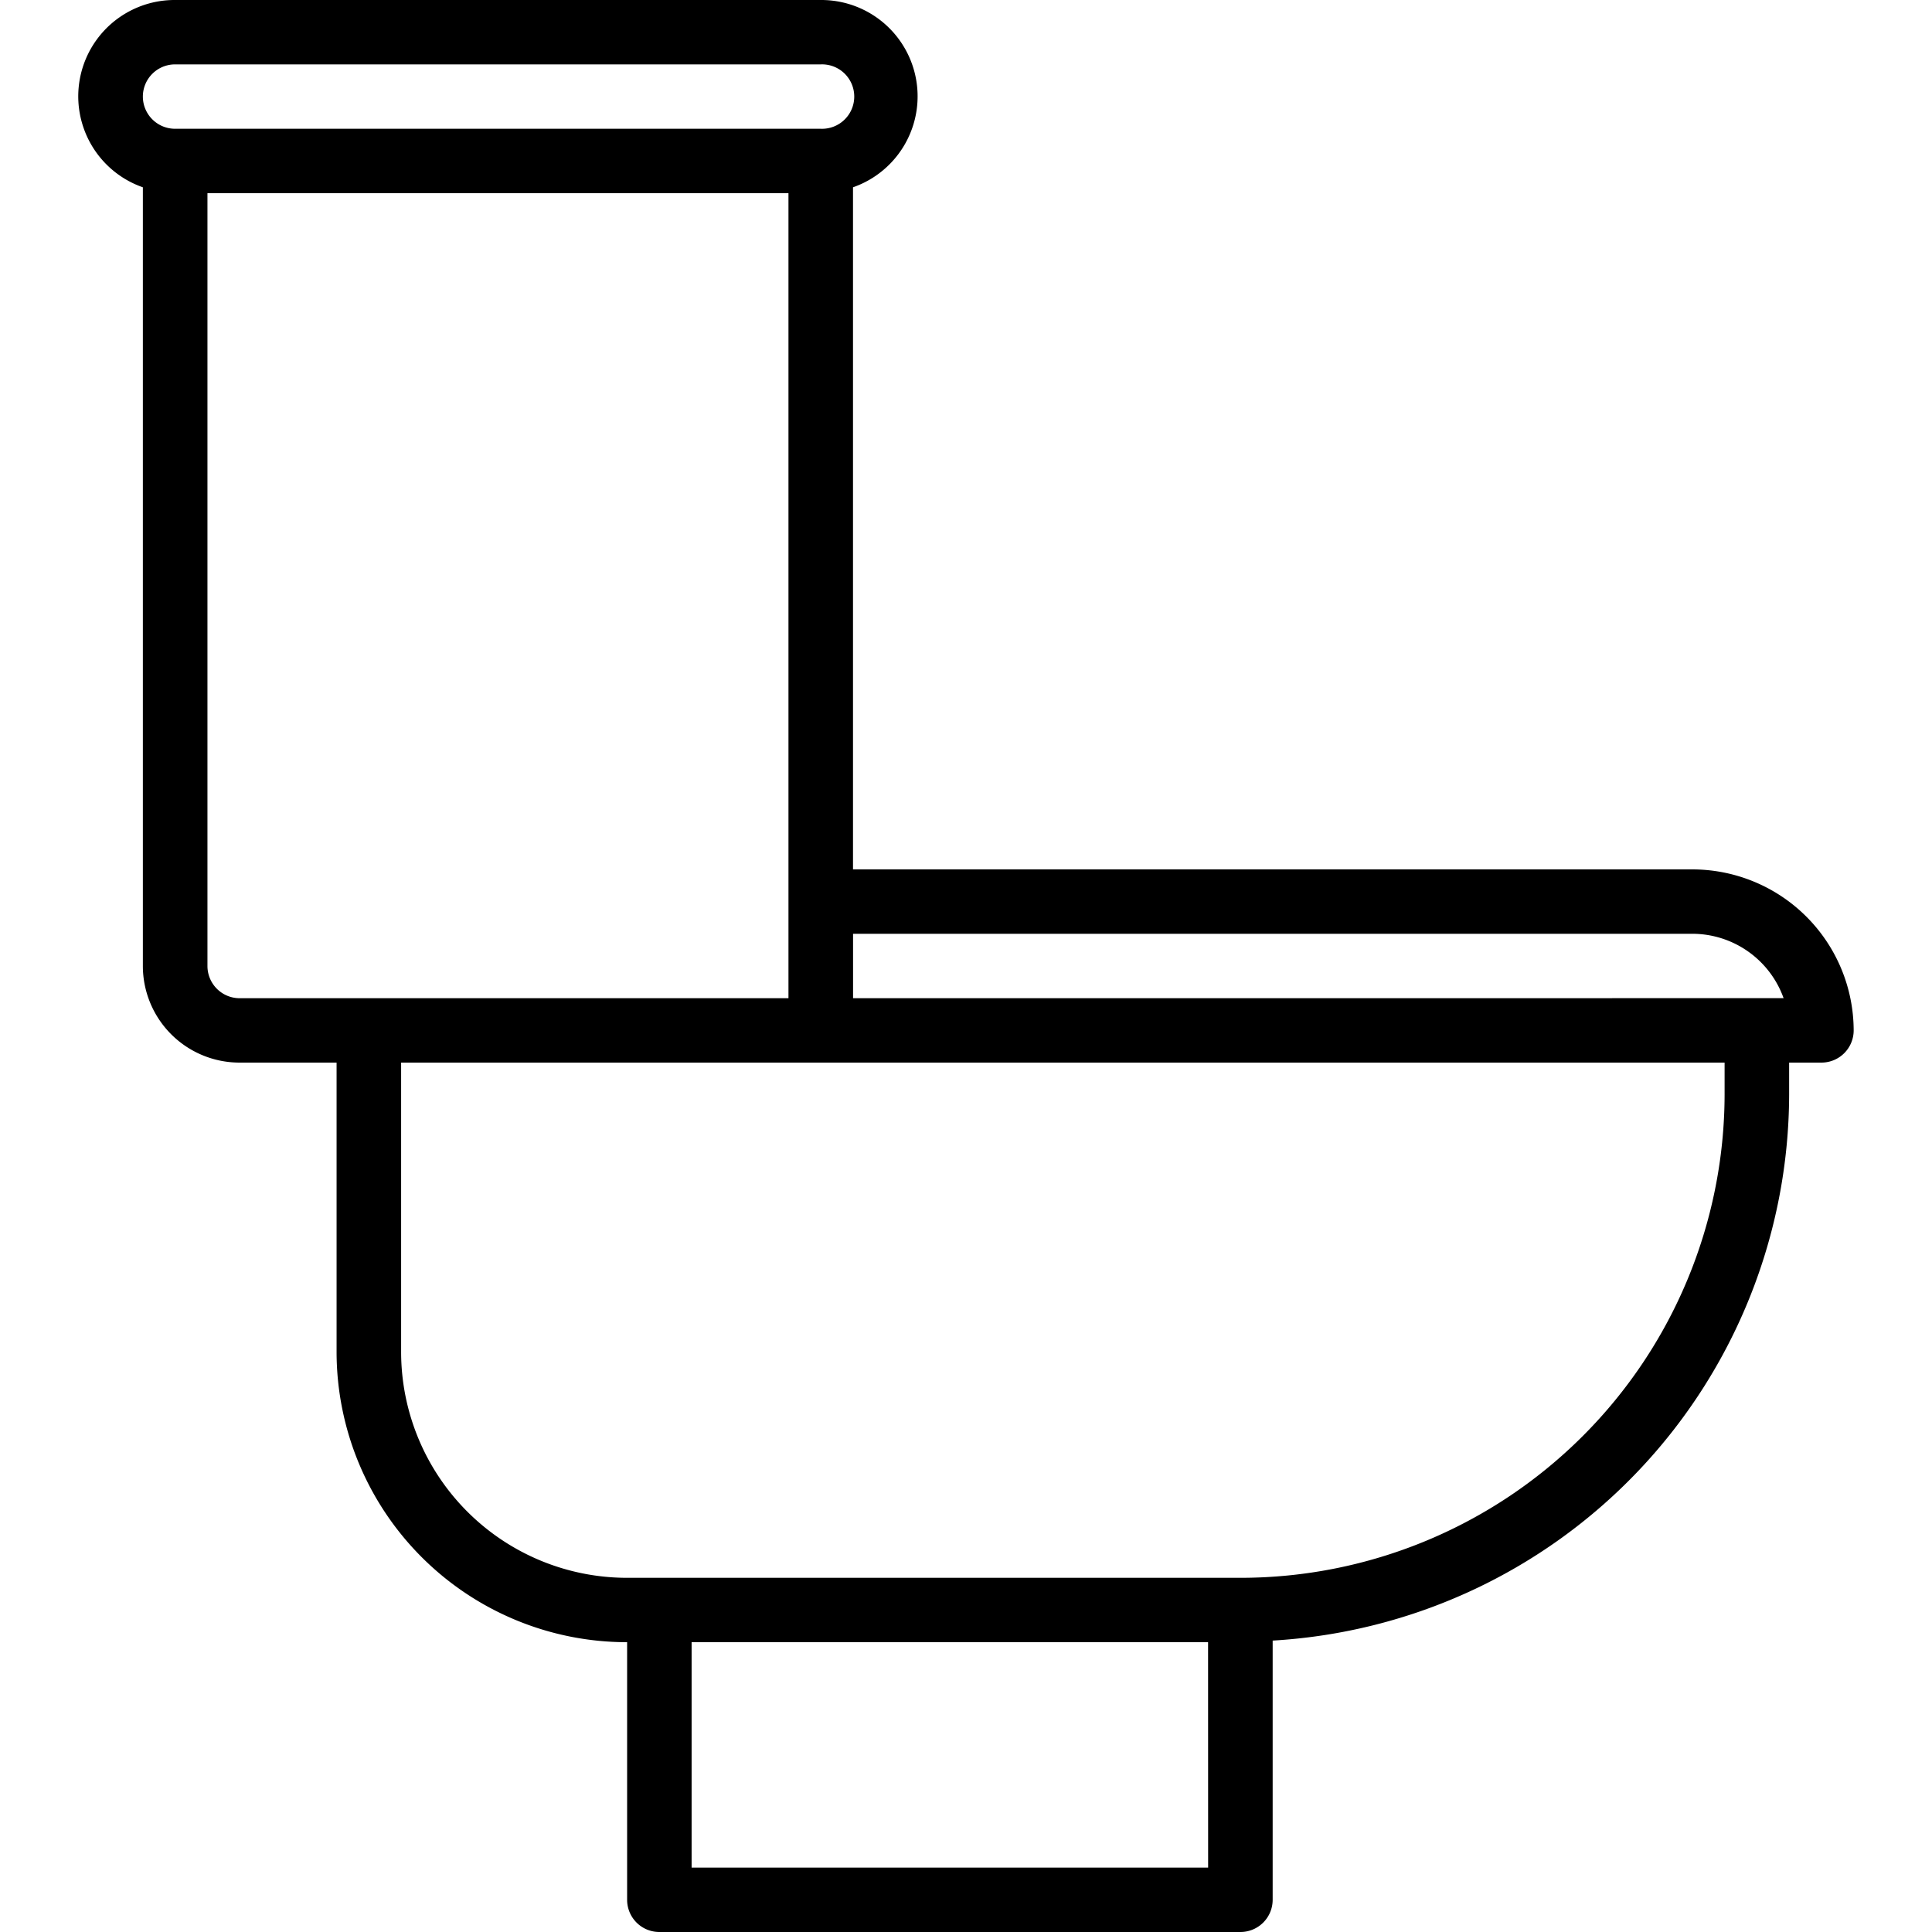 <svg xmlns="http://www.w3.org/2000/svg" width="25" height="25" viewBox="0 0 34 37">
  <g id="Objeto_inteligente_vectorial" data-name="Objeto inteligente vectorial" transform="translate(-6.182)">
    <g id="Group_15" data-name="Group 15">
      <g id="Group_14" data-name="Group 14">
        <path id="Path_9" data-name="Path 9" d="M37.091,16.65H21.018V3.587A1.845,1.845,0,0,0,20.4,0H8.036a1.845,1.845,0,0,0-.618,3.587V18.5a1.852,1.852,0,0,0,1.855,1.85h1.855V25.9a5.563,5.563,0,0,0,5.564,5.55v4.933a.617.617,0,0,0,.618.617H28.437a.617.617,0,0,0,.618-.617V31.419a10.5,10.5,0,0,0,9.891-10.452V20.35h.618a.617.617,0,0,0,.618-.617A3.091,3.091,0,0,0,37.091,16.65ZM7.418,1.85a.617.617,0,0,1,.618-.617H20.4a.617.617,0,1,1,0,1.233H8.036A.617.617,0,0,1,7.418,1.85ZM9.273,19.117a.617.617,0,0,1-.618-.617V3.7H19.782V19.117Zm18.546,16.65H17.927V31.45h9.891Zm9.891-14.8a9.272,9.272,0,0,1-9.273,9.25H16.691A4.328,4.328,0,0,1,12.364,25.9V20.35H37.71Zm-16.691-1.85V17.883H37.091a1.858,1.858,0,0,1,1.749,1.233Z"/>
      </g>
    </g>
  </g>
</svg>
